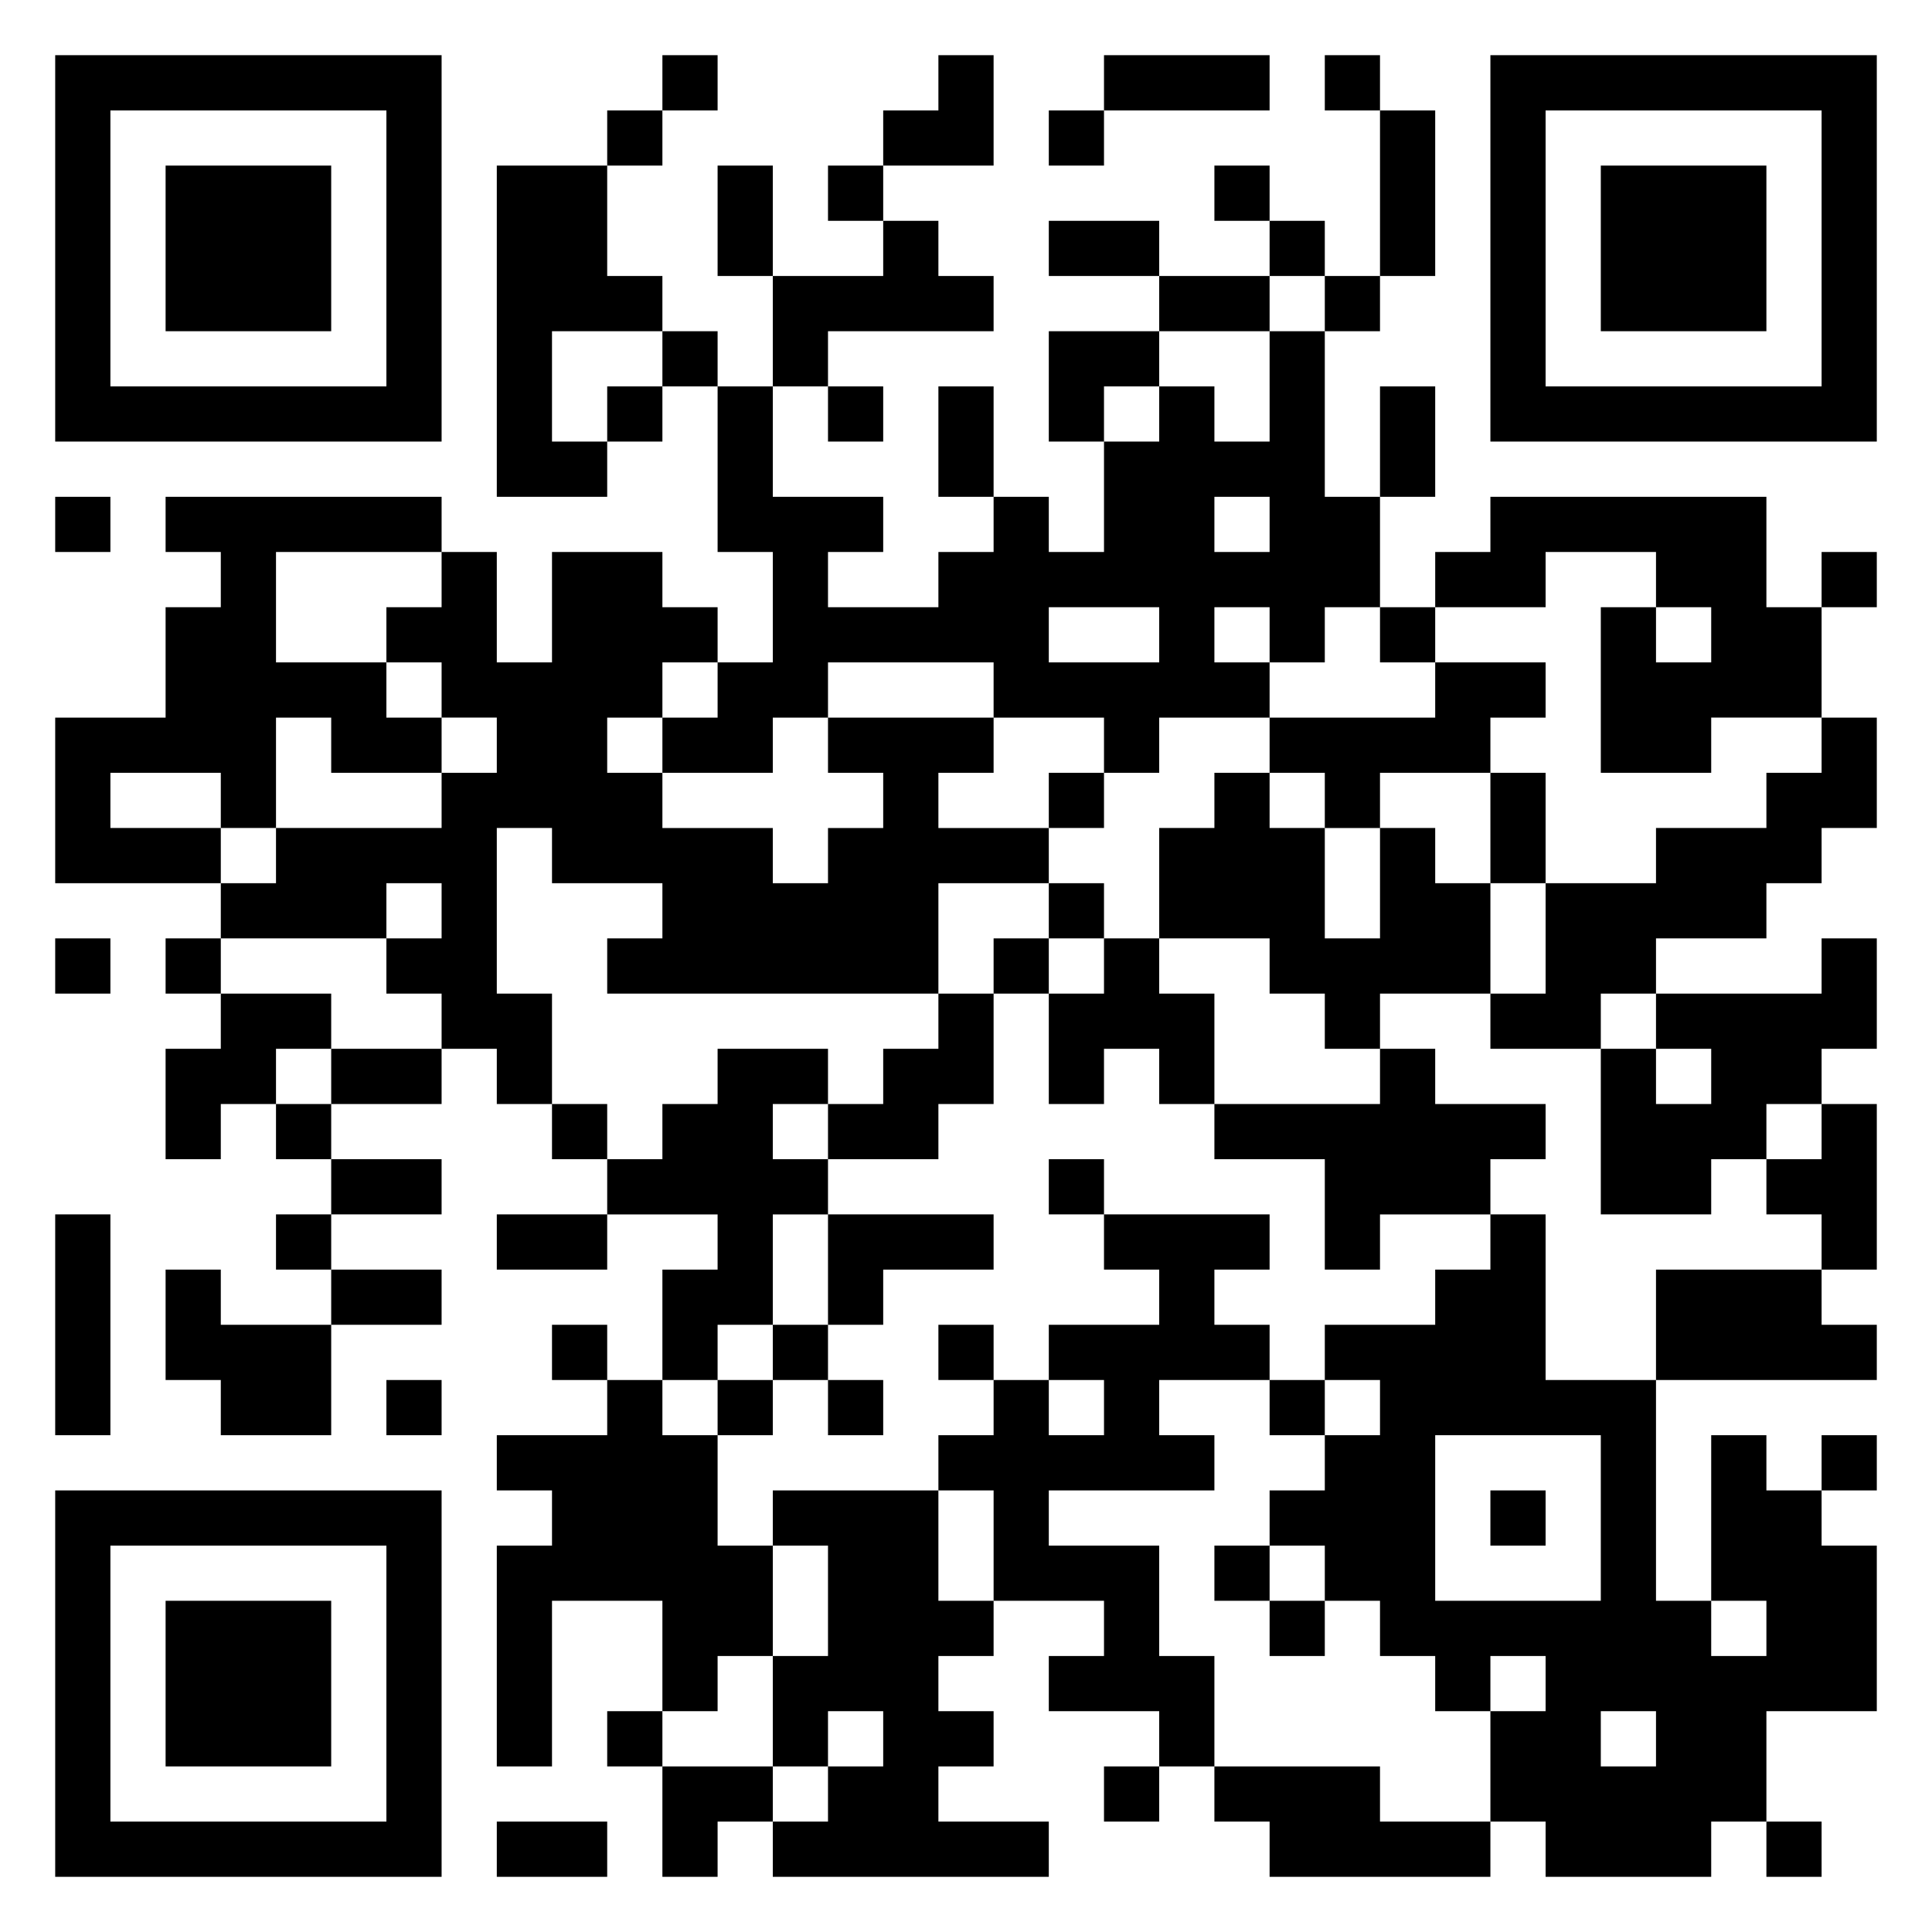 <svg xmlns="http://www.w3.org/2000/svg" viewBox="0 0 35 35"><path d="M1 1h7v7h-7zM12 1h1v1h-1zM17 1h1v2h-2v-1h1zM20 1h3v1h-3zM24 1h1v1h-1zM27 1h7v7h-7zM2 2v5h5v-5zM11 2h1v1h-1zM19 2h1v1h-1zM25 2h1v3h-1zM28 2v5h5v-5zM3 3h3v3h-3zM9 3h2v2h1v1h-2v2h1v1h-2zM13 3h1v2h-1zM15 3h1v1h-1zM22 3h1v1h-1zM29 3h3v3h-3zM16 4h1v1h1v1h-3v1h-1v-2h2zM19 4h2v1h-2zM23 4h1v1h-1zM21 5h2v1h-2zM24 5h1v1h-1zM12 6h1v1h-1zM19 6h2v1h-1v1h-1zM23 6h1v3h1v2h-1v1h-1v-1h-1v1h1v1h-2v1h-1v-1h-2v-1h-3v1h-1v1h-2v-1h1v-1h1v-2h-1v-3h1v2h2v1h-1v1h2v-1h1v-1h1v1h1v-2h1v-1h1v1h1zM11 7h1v1h-1zM15 7h1v1h-1zM17 7h1v2h-1zM25 7h1v2h-1zM1 9h1v1h-1zM3 9h5v1h-3v2h2v1h1v1h-2v-1h-1v2h-1v-1h-2v1h2v1h-3v-3h2v-2h1v-1h-1zM22 9v1h1v-1zM27 9h5v2h1v2h-2v1h-2v-3h1v1h1v-1h-1v-1h-2v1h-2v-1h1zM8 10h1v2h1v-2h2v1h1v1h-1v1h-1v1h1v1h2v1h1v-1h1v-1h-1v-1h3v1h-1v1h2v1h-2v2h-6v-1h1v-1h-2v-1h-1v3h1v2h-1v-1h-1v-1h-1v-1h1v-1h-1v1h-3v-1h1v-1h3v-1h1v-1h-1v-1h-1v-1h1zM33 10h1v1h-1zM19 11v1h2v-1zM25 11h1v1h-1zM26 12h2v1h-1v1h-2v1h-1v-1h-1v-1h3zM33 13h1v2h-1v1h-1v1h-2v1h-1v1h-2v-1h1v-2h2v-1h2v-1h1zM19 14h1v1h-1zM22 14h1v1h1v2h1v-2h1v1h1v2h-2v1h-1v-1h-1v-1h-2v-2h1zM27 14h1v2h-1zM19 16h1v1h-1zM1 17h1v1h-1zM3 17h1v1h-1zM18 17h1v1h-1zM20 17h1v1h1v2h-1v-1h-1v1h-1v-2h1zM33 17h1v2h-1v1h-1v1h-1v1h-2v-3h1v1h1v-1h-1v-1h3zM4 18h2v1h-1v1h-1v1h-1v-2h1zM17 18h1v2h-1v1h-2v-1h1v-1h1zM6 19h2v1h-2zM13 19h2v1h-1v1h1v1h-1v2h-1v1h-1v-2h1v-1h-2v-1h1v-1h1zM25 19h1v1h2v1h-1v1h-2v1h-1v-2h-2v-1h3zM5 20h1v1h-1zM10 20h1v1h-1zM33 20h1v3h-1v-1h-1v-1h1zM6 21h2v1h-2zM19 21h1v1h-1zM1 22h1v4h-1zM5 22h1v1h-1zM9 22h2v1h-2zM15 22h3v1h-2v1h-1zM20 22h3v1h-1v1h1v1h-2v1h1v1h-3v1h2v2h1v2h-1v-1h-2v-1h1v-1h-2v-2h-1v-1h1v-1h1v1h1v-1h-1v-1h2v-1h-1zM27 22h1v3h2v4h1v1h1v-1h-1v-3h1v1h1v1h1v3h-2v2h-1v1h-3v-1h-1v-2h1v-1h-1v1h-1v-1h-1v-1h-1v-1h-1v-1h1v-1h1v-1h-1v-1h2v-1h1zM3 23h1v1h2v2h-2v-1h-1zM6 23h2v1h-2zM30 23h3v1h1v1h-4zM10 24h1v1h-1zM14 24h1v1h-1zM17 24h1v1h-1zM7 25h1v1h-1zM11 25h1v1h1v2h1v2h-1v1h-1v-2h-2v3h-1v-4h1v-1h-1v-1h2zM13 25h1v1h-1zM15 25h1v1h-1zM23 25h1v1h-1zM26 26v3h3v-3zM33 26h1v1h-1zM1 27h7v7h-7zM14 27h3v2h1v1h-1v1h1v1h-1v1h2v1h-5v-1h1v-1h1v-1h-1v1h-1v-2h1v-2h-1zM27 27h1v1h-1zM2 28v5h5v-5zM22 28h1v1h-1zM3 29h3v3h-3zM23 29h1v1h-1zM11 31h1v1h-1zM29 31v1h1v-1zM12 32h2v1h-1v1h-1zM20 32h1v1h-1zM22 32h3v1h2v1h-4v-1h-1zM9 33h2v1h-2zM32 33h1v1h-1z"/></svg>